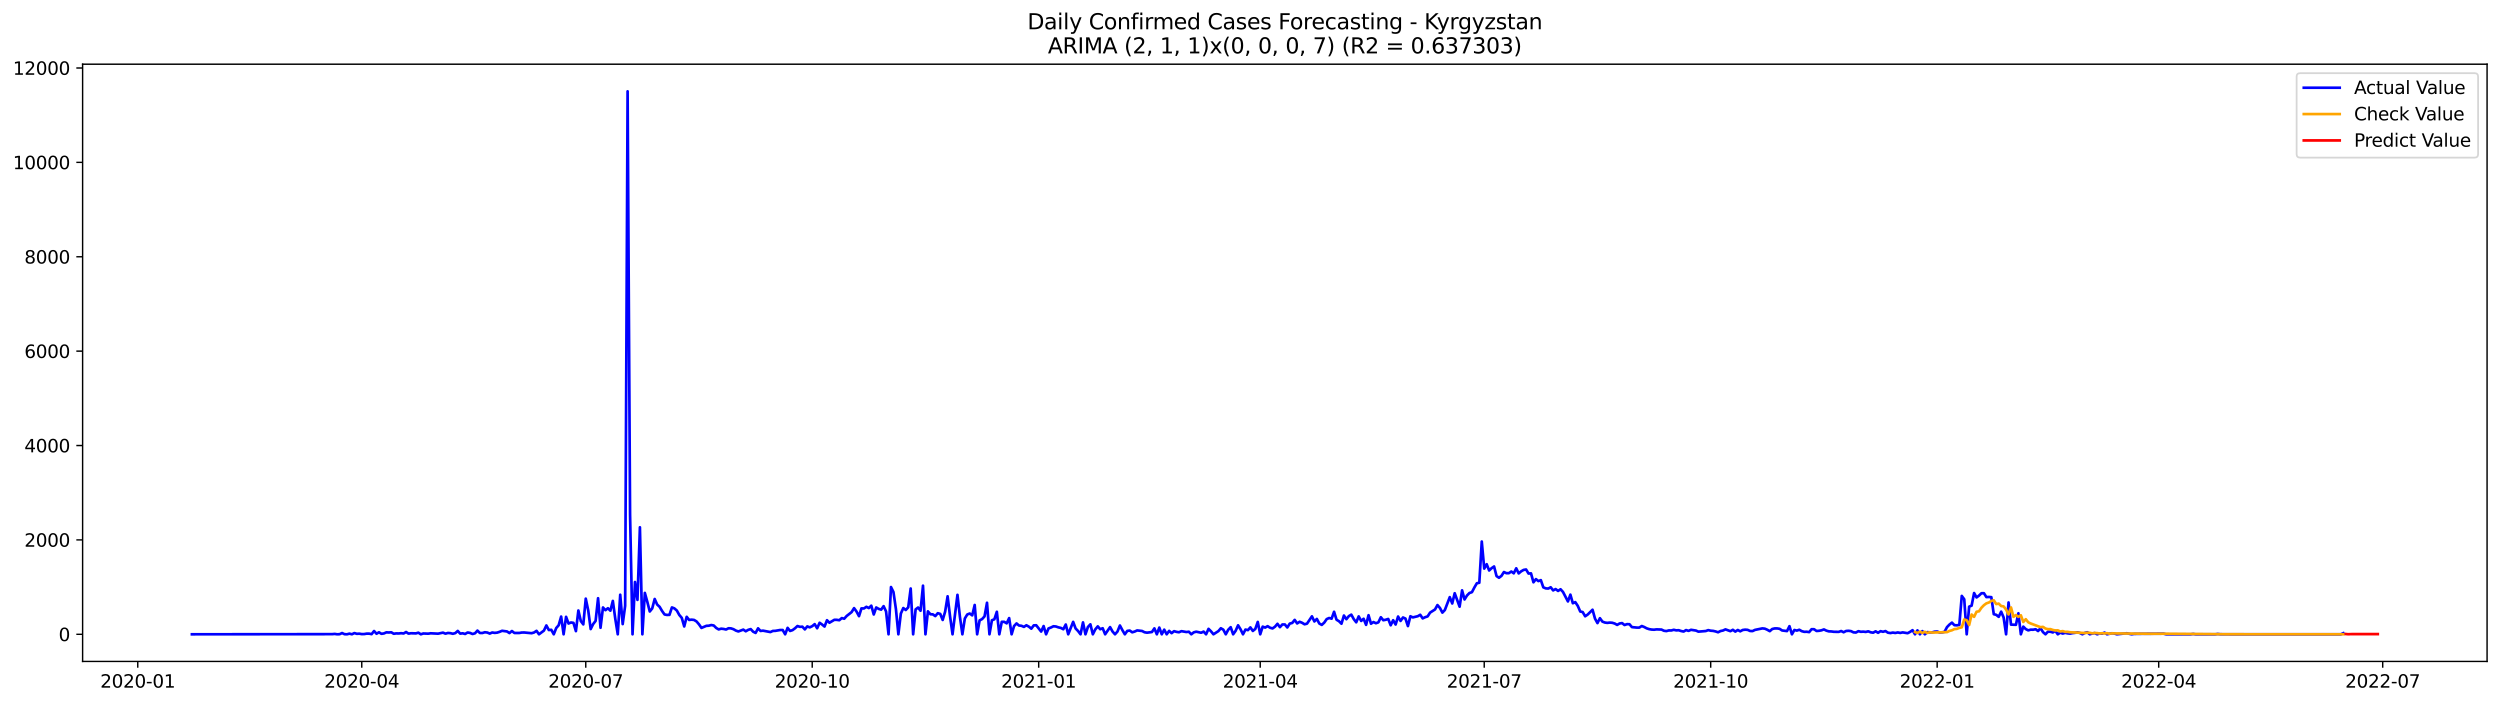 <?xml version="1.0" encoding="utf-8" standalone="no"?>
<!DOCTYPE svg PUBLIC "-//W3C//DTD SVG 1.1//EN"
  "http://www.w3.org/Graphics/SVG/1.1/DTD/svg11.dtd">
<svg xmlns:xlink="http://www.w3.org/1999/xlink" width="1392.412pt" height="392.274pt" viewBox="0 0 1392.412 392.274" xmlns="http://www.w3.org/2000/svg" version="1.1">
 <defs>
  <style type="text/css">*{stroke-linejoin: round; stroke-linecap: butt}</style>
 </defs>
 <g id="figure_1">
  <g id="patch_1">
   <path d="M 0 392.274 
L 1392.412 392.274 
L 1392.412 0 
L 0 0 
z
" style="fill: #ffffff"/>
  </g>
  <g id="axes_1">
   <g id="patch_2">
    <path d="M 46.013 368.396 
L 1385.213 368.396 
L 1385.213 35.755 
L 46.013 35.755 
z
" style="fill: #ffffff"/>
   </g>
   <g id="matplotlib.axis_1">
    <g id="xtick_1">
     <g id="line2d_1">
      <defs>
       <path id="m0a54577615" d="M 0 0 
L 0 3.5 
" style="stroke: #000000; stroke-width: 0.8"/>
      </defs>
      <g>
       <use xlink:href="#m0a54577615" x="76.723" y="368.396" style="stroke: #000000; stroke-width: 0.8"/>
      </g>
     </g>
     <g id="text_1">
      <!-- 2020-01 -->
      <g transform="translate(55.832 382.994)scale(0.1 -0.1)">
       <defs>
        <path id="DejaVuSans-32" d="M 1228 531 
L 3431 531 
L 3431 0 
L 469 0 
L 469 531 
Q 828 903 1448 1529 
Q 2069 2156 2228 2338 
Q 2531 2678 2651 2914 
Q 2772 3150 2772 3378 
Q 2772 3750 2511 3984 
Q 2250 4219 1831 4219 
Q 1534 4219 1204 4116 
Q 875 4013 500 3803 
L 500 4441 
Q 881 4594 1212 4672 
Q 1544 4750 1819 4750 
Q 2544 4750 2975 4387 
Q 3406 4025 3406 3419 
Q 3406 3131 3298 2873 
Q 3191 2616 2906 2266 
Q 2828 2175 2409 1742 
Q 1991 1309 1228 531 
z
" transform="scale(0.016)"/>
        <path id="DejaVuSans-30" d="M 2034 4250 
Q 1547 4250 1301 3770 
Q 1056 3291 1056 2328 
Q 1056 1369 1301 889 
Q 1547 409 2034 409 
Q 2525 409 2770 889 
Q 3016 1369 3016 2328 
Q 3016 3291 2770 3770 
Q 2525 4250 2034 4250 
z
M 2034 4750 
Q 2819 4750 3233 4129 
Q 3647 3509 3647 2328 
Q 3647 1150 3233 529 
Q 2819 -91 2034 -91 
Q 1250 -91 836 529 
Q 422 1150 422 2328 
Q 422 3509 836 4129 
Q 1250 4750 2034 4750 
z
" transform="scale(0.016)"/>
        <path id="DejaVuSans-2d" d="M 313 2009 
L 1997 2009 
L 1997 1497 
L 313 1497 
L 313 2009 
z
" transform="scale(0.016)"/>
        <path id="DejaVuSans-31" d="M 794 531 
L 1825 531 
L 1825 4091 
L 703 3866 
L 703 4441 
L 1819 4666 
L 2450 4666 
L 2450 531 
L 3481 531 
L 3481 0 
L 794 0 
L 794 531 
z
" transform="scale(0.016)"/>
       </defs>
       <use xlink:href="#DejaVuSans-32"/>
       <use xlink:href="#DejaVuSans-30" x="63.623"/>
       <use xlink:href="#DejaVuSans-32" x="127.246"/>
       <use xlink:href="#DejaVuSans-30" x="190.869"/>
       <use xlink:href="#DejaVuSans-2d" x="254.492"/>
       <use xlink:href="#DejaVuSans-30" x="290.576"/>
       <use xlink:href="#DejaVuSans-31" x="354.199"/>
      </g>
     </g>
    </g>
    <g id="xtick_2">
     <g id="line2d_2">
      <g>
       <use xlink:href="#m0a54577615" x="201.485" y="368.396" style="stroke: #000000; stroke-width: 0.8"/>
      </g>
     </g>
     <g id="text_2">
      <!-- 2020-04 -->
      <g transform="translate(180.593 382.994)scale(0.1 -0.1)">
       <defs>
        <path id="DejaVuSans-34" d="M 2419 4116 
L 825 1625 
L 2419 1625 
L 2419 4116 
z
M 2253 4666 
L 3047 4666 
L 3047 1625 
L 3713 1625 
L 3713 1100 
L 3047 1100 
L 3047 0 
L 2419 0 
L 2419 1100 
L 313 1100 
L 313 1709 
L 2253 4666 
z
" transform="scale(0.016)"/>
       </defs>
       <use xlink:href="#DejaVuSans-32"/>
       <use xlink:href="#DejaVuSans-30" x="63.623"/>
       <use xlink:href="#DejaVuSans-32" x="127.246"/>
       <use xlink:href="#DejaVuSans-30" x="190.869"/>
       <use xlink:href="#DejaVuSans-2d" x="254.492"/>
       <use xlink:href="#DejaVuSans-30" x="290.576"/>
       <use xlink:href="#DejaVuSans-34" x="354.199"/>
      </g>
     </g>
    </g>
    <g id="xtick_3">
     <g id="line2d_3">
      <g>
       <use xlink:href="#m0a54577615" x="326.246" y="368.396" style="stroke: #000000; stroke-width: 0.8"/>
      </g>
     </g>
     <g id="text_3">
      <!-- 2020-07 -->
      <g transform="translate(305.355 382.994)scale(0.1 -0.1)">
       <defs>
        <path id="DejaVuSans-37" d="M 525 4666 
L 3525 4666 
L 3525 4397 
L 1831 0 
L 1172 0 
L 2766 4134 
L 525 4134 
L 525 4666 
z
" transform="scale(0.016)"/>
       </defs>
       <use xlink:href="#DejaVuSans-32"/>
       <use xlink:href="#DejaVuSans-30" x="63.623"/>
       <use xlink:href="#DejaVuSans-32" x="127.246"/>
       <use xlink:href="#DejaVuSans-30" x="190.869"/>
       <use xlink:href="#DejaVuSans-2d" x="254.492"/>
       <use xlink:href="#DejaVuSans-30" x="290.576"/>
       <use xlink:href="#DejaVuSans-37" x="354.199"/>
      </g>
     </g>
    </g>
    <g id="xtick_4">
     <g id="line2d_4">
      <g>
       <use xlink:href="#m0a54577615" x="452.379" y="368.396" style="stroke: #000000; stroke-width: 0.8"/>
      </g>
     </g>
     <g id="text_4">
      <!-- 2020-10 -->
      <g transform="translate(431.488 382.994)scale(0.1 -0.1)">
       <use xlink:href="#DejaVuSans-32"/>
       <use xlink:href="#DejaVuSans-30" x="63.623"/>
       <use xlink:href="#DejaVuSans-32" x="127.246"/>
       <use xlink:href="#DejaVuSans-30" x="190.869"/>
       <use xlink:href="#DejaVuSans-2d" x="254.492"/>
       <use xlink:href="#DejaVuSans-31" x="290.576"/>
       <use xlink:href="#DejaVuSans-30" x="354.199"/>
      </g>
     </g>
    </g>
    <g id="xtick_5">
     <g id="line2d_5">
      <g>
       <use xlink:href="#m0a54577615" x="578.512" y="368.396" style="stroke: #000000; stroke-width: 0.8"/>
      </g>
     </g>
     <g id="text_5">
      <!-- 2021-01 -->
      <g transform="translate(557.62 382.994)scale(0.1 -0.1)">
       <use xlink:href="#DejaVuSans-32"/>
       <use xlink:href="#DejaVuSans-30" x="63.623"/>
       <use xlink:href="#DejaVuSans-32" x="127.246"/>
       <use xlink:href="#DejaVuSans-31" x="190.869"/>
       <use xlink:href="#DejaVuSans-2d" x="254.492"/>
       <use xlink:href="#DejaVuSans-30" x="290.576"/>
       <use xlink:href="#DejaVuSans-31" x="354.199"/>
      </g>
     </g>
    </g>
    <g id="xtick_6">
     <g id="line2d_6">
      <g>
       <use xlink:href="#m0a54577615" x="701.902" y="368.396" style="stroke: #000000; stroke-width: 0.8"/>
      </g>
     </g>
     <g id="text_6">
      <!-- 2021-04 -->
      <g transform="translate(681.011 382.994)scale(0.1 -0.1)">
       <use xlink:href="#DejaVuSans-32"/>
       <use xlink:href="#DejaVuSans-30" x="63.623"/>
       <use xlink:href="#DejaVuSans-32" x="127.246"/>
       <use xlink:href="#DejaVuSans-31" x="190.869"/>
       <use xlink:href="#DejaVuSans-2d" x="254.492"/>
       <use xlink:href="#DejaVuSans-30" x="290.576"/>
       <use xlink:href="#DejaVuSans-34" x="354.199"/>
      </g>
     </g>
    </g>
    <g id="xtick_7">
     <g id="line2d_7">
      <g>
       <use xlink:href="#m0a54577615" x="826.664" y="368.396" style="stroke: #000000; stroke-width: 0.8"/>
      </g>
     </g>
     <g id="text_7">
      <!-- 2021-07 -->
      <g transform="translate(805.773 382.994)scale(0.1 -0.1)">
       <use xlink:href="#DejaVuSans-32"/>
       <use xlink:href="#DejaVuSans-30" x="63.623"/>
       <use xlink:href="#DejaVuSans-32" x="127.246"/>
       <use xlink:href="#DejaVuSans-31" x="190.869"/>
       <use xlink:href="#DejaVuSans-2d" x="254.492"/>
       <use xlink:href="#DejaVuSans-30" x="290.576"/>
       <use xlink:href="#DejaVuSans-37" x="354.199"/>
      </g>
     </g>
    </g>
    <g id="xtick_8">
     <g id="line2d_8">
      <g>
       <use xlink:href="#m0a54577615" x="952.797" y="368.396" style="stroke: #000000; stroke-width: 0.8"/>
      </g>
     </g>
     <g id="text_8">
      <!-- 2021-10 -->
      <g transform="translate(931.905 382.994)scale(0.1 -0.1)">
       <use xlink:href="#DejaVuSans-32"/>
       <use xlink:href="#DejaVuSans-30" x="63.623"/>
       <use xlink:href="#DejaVuSans-32" x="127.246"/>
       <use xlink:href="#DejaVuSans-31" x="190.869"/>
       <use xlink:href="#DejaVuSans-2d" x="254.492"/>
       <use xlink:href="#DejaVuSans-31" x="290.576"/>
       <use xlink:href="#DejaVuSans-30" x="354.199"/>
      </g>
     </g>
    </g>
    <g id="xtick_9">
     <g id="line2d_9">
      <g>
       <use xlink:href="#m0a54577615" x="1078.929" y="368.396" style="stroke: #000000; stroke-width: 0.8"/>
      </g>
     </g>
     <g id="text_9">
      <!-- 2022-01 -->
      <g transform="translate(1058.038 382.994)scale(0.1 -0.1)">
       <use xlink:href="#DejaVuSans-32"/>
       <use xlink:href="#DejaVuSans-30" x="63.623"/>
       <use xlink:href="#DejaVuSans-32" x="127.246"/>
       <use xlink:href="#DejaVuSans-32" x="190.869"/>
       <use xlink:href="#DejaVuSans-2d" x="254.492"/>
       <use xlink:href="#DejaVuSans-30" x="290.576"/>
       <use xlink:href="#DejaVuSans-31" x="354.199"/>
      </g>
     </g>
    </g>
    <g id="xtick_10">
     <g id="line2d_10">
      <g>
       <use xlink:href="#m0a54577615" x="1202.32" y="368.396" style="stroke: #000000; stroke-width: 0.8"/>
      </g>
     </g>
     <g id="text_10">
      <!-- 2022-04 -->
      <g transform="translate(1181.429 382.994)scale(0.1 -0.1)">
       <use xlink:href="#DejaVuSans-32"/>
       <use xlink:href="#DejaVuSans-30" x="63.623"/>
       <use xlink:href="#DejaVuSans-32" x="127.246"/>
       <use xlink:href="#DejaVuSans-32" x="190.869"/>
       <use xlink:href="#DejaVuSans-2d" x="254.492"/>
       <use xlink:href="#DejaVuSans-30" x="290.576"/>
       <use xlink:href="#DejaVuSans-34" x="354.199"/>
      </g>
     </g>
    </g>
    <g id="xtick_11">
     <g id="line2d_11">
      <g>
       <use xlink:href="#m0a54577615" x="1327.082" y="368.396" style="stroke: #000000; stroke-width: 0.8"/>
      </g>
     </g>
     <g id="text_11">
      <!-- 2022-07 -->
      <g transform="translate(1306.19 382.994)scale(0.1 -0.1)">
       <use xlink:href="#DejaVuSans-32"/>
       <use xlink:href="#DejaVuSans-30" x="63.623"/>
       <use xlink:href="#DejaVuSans-32" x="127.246"/>
       <use xlink:href="#DejaVuSans-32" x="190.869"/>
       <use xlink:href="#DejaVuSans-2d" x="254.492"/>
       <use xlink:href="#DejaVuSans-30" x="290.576"/>
       <use xlink:href="#DejaVuSans-37" x="354.199"/>
      </g>
     </g>
    </g>
   </g>
   <g id="matplotlib.axis_2">
    <g id="ytick_1">
     <g id="line2d_12">
      <defs>
       <path id="m5e362be3ba" d="M 0 0 
L -3.5 0 
" style="stroke: #000000; stroke-width: 0.8"/>
      </defs>
      <g>
       <use xlink:href="#m5e362be3ba" x="46.013" y="353.276" style="stroke: #000000; stroke-width: 0.8"/>
      </g>
     </g>
     <g id="text_12">
      <!-- 0 -->
      <g transform="translate(32.65 357.075)scale(0.1 -0.1)">
       <use xlink:href="#DejaVuSans-30"/>
      </g>
     </g>
    </g>
    <g id="ytick_2">
     <g id="line2d_13">
      <g>
       <use xlink:href="#m5e362be3ba" x="46.013" y="300.707" style="stroke: #000000; stroke-width: 0.8"/>
      </g>
     </g>
     <g id="text_13">
      <!-- 2000 -->
      <g transform="translate(13.562 304.506)scale(0.1 -0.1)">
       <use xlink:href="#DejaVuSans-32"/>
       <use xlink:href="#DejaVuSans-30" x="63.623"/>
       <use xlink:href="#DejaVuSans-30" x="127.246"/>
       <use xlink:href="#DejaVuSans-30" x="190.869"/>
      </g>
     </g>
    </g>
    <g id="ytick_3">
     <g id="line2d_14">
      <g>
       <use xlink:href="#m5e362be3ba" x="46.013" y="248.139" style="stroke: #000000; stroke-width: 0.8"/>
      </g>
     </g>
     <g id="text_14">
      <!-- 4000 -->
      <g transform="translate(13.562 251.938)scale(0.1 -0.1)">
       <use xlink:href="#DejaVuSans-34"/>
       <use xlink:href="#DejaVuSans-30" x="63.623"/>
       <use xlink:href="#DejaVuSans-30" x="127.246"/>
       <use xlink:href="#DejaVuSans-30" x="190.869"/>
      </g>
     </g>
    </g>
    <g id="ytick_4">
     <g id="line2d_15">
      <g>
       <use xlink:href="#m5e362be3ba" x="46.013" y="195.57" style="stroke: #000000; stroke-width: 0.8"/>
      </g>
     </g>
     <g id="text_15">
      <!-- 6000 -->
      <g transform="translate(13.562 199.369)scale(0.1 -0.1)">
       <defs>
        <path id="DejaVuSans-36" d="M 2113 2584 
Q 1688 2584 1439 2293 
Q 1191 2003 1191 1497 
Q 1191 994 1439 701 
Q 1688 409 2113 409 
Q 2538 409 2786 701 
Q 3034 994 3034 1497 
Q 3034 2003 2786 2293 
Q 2538 2584 2113 2584 
z
M 3366 4563 
L 3366 3988 
Q 3128 4100 2886 4159 
Q 2644 4219 2406 4219 
Q 1781 4219 1451 3797 
Q 1122 3375 1075 2522 
Q 1259 2794 1537 2939 
Q 1816 3084 2150 3084 
Q 2853 3084 3261 2657 
Q 3669 2231 3669 1497 
Q 3669 778 3244 343 
Q 2819 -91 2113 -91 
Q 1303 -91 875 529 
Q 447 1150 447 2328 
Q 447 3434 972 4092 
Q 1497 4750 2381 4750 
Q 2619 4750 2861 4703 
Q 3103 4656 3366 4563 
z
" transform="scale(0.016)"/>
       </defs>
       <use xlink:href="#DejaVuSans-36"/>
       <use xlink:href="#DejaVuSans-30" x="63.623"/>
       <use xlink:href="#DejaVuSans-30" x="127.246"/>
       <use xlink:href="#DejaVuSans-30" x="190.869"/>
      </g>
     </g>
    </g>
    <g id="ytick_5">
     <g id="line2d_16">
      <g>
       <use xlink:href="#m5e362be3ba" x="46.013" y="143.002" style="stroke: #000000; stroke-width: 0.8"/>
      </g>
     </g>
     <g id="text_16">
      <!-- 8000 -->
      <g transform="translate(13.562 146.801)scale(0.1 -0.1)">
       <defs>
        <path id="DejaVuSans-38" d="M 2034 2216 
Q 1584 2216 1326 1975 
Q 1069 1734 1069 1313 
Q 1069 891 1326 650 
Q 1584 409 2034 409 
Q 2484 409 2743 651 
Q 3003 894 3003 1313 
Q 3003 1734 2745 1975 
Q 2488 2216 2034 2216 
z
M 1403 2484 
Q 997 2584 770 2862 
Q 544 3141 544 3541 
Q 544 4100 942 4425 
Q 1341 4750 2034 4750 
Q 2731 4750 3128 4425 
Q 3525 4100 3525 3541 
Q 3525 3141 3298 2862 
Q 3072 2584 2669 2484 
Q 3125 2378 3379 2068 
Q 3634 1759 3634 1313 
Q 3634 634 3220 271 
Q 2806 -91 2034 -91 
Q 1263 -91 848 271 
Q 434 634 434 1313 
Q 434 1759 690 2068 
Q 947 2378 1403 2484 
z
M 1172 3481 
Q 1172 3119 1398 2916 
Q 1625 2713 2034 2713 
Q 2441 2713 2670 2916 
Q 2900 3119 2900 3481 
Q 2900 3844 2670 4047 
Q 2441 4250 2034 4250 
Q 1625 4250 1398 4047 
Q 1172 3844 1172 3481 
z
" transform="scale(0.016)"/>
       </defs>
       <use xlink:href="#DejaVuSans-38"/>
       <use xlink:href="#DejaVuSans-30" x="63.623"/>
       <use xlink:href="#DejaVuSans-30" x="127.246"/>
       <use xlink:href="#DejaVuSans-30" x="190.869"/>
      </g>
     </g>
    </g>
    <g id="ytick_6">
     <g id="line2d_17">
      <g>
       <use xlink:href="#m5e362be3ba" x="46.013" y="90.433" style="stroke: #000000; stroke-width: 0.8"/>
      </g>
     </g>
     <g id="text_17">
      <!-- 10000 -->
      <g transform="translate(7.2 94.232)scale(0.1 -0.1)">
       <use xlink:href="#DejaVuSans-31"/>
       <use xlink:href="#DejaVuSans-30" x="63.623"/>
       <use xlink:href="#DejaVuSans-30" x="127.246"/>
       <use xlink:href="#DejaVuSans-30" x="190.869"/>
       <use xlink:href="#DejaVuSans-30" x="254.492"/>
      </g>
     </g>
    </g>
    <g id="ytick_7">
     <g id="line2d_18">
      <g>
       <use xlink:href="#m5e362be3ba" x="46.013" y="37.865" style="stroke: #000000; stroke-width: 0.8"/>
      </g>
     </g>
     <g id="text_18">
      <!-- 12000 -->
      <g transform="translate(7.2 41.664)scale(0.1 -0.1)">
       <use xlink:href="#DejaVuSans-31"/>
       <use xlink:href="#DejaVuSans-32" x="63.623"/>
       <use xlink:href="#DejaVuSans-30" x="127.246"/>
       <use xlink:href="#DejaVuSans-30" x="190.869"/>
       <use xlink:href="#DejaVuSans-30" x="254.492"/>
      </g>
     </g>
    </g>
   </g>
   <g id="line2d_19">
    <path d="M 106.885 353.276 
L 185.033 353.197 
L 186.404 353.065 
L 187.775 353.276 
L 189.146 353.223 
L 190.517 352.592 
L 191.888 353.223 
L 193.259 353.276 
L 194.63 352.908 
L 196.001 353.276 
L 197.372 352.592 
L 198.743 353.013 
L 200.114 352.934 
L 201.485 353.17 
L 202.856 353.144 
L 204.227 352.908 
L 205.598 352.908 
L 206.969 353.197 
L 208.34 351.462 
L 209.711 352.96 
L 211.082 352.172 
L 212.453 353.013 
L 213.824 352.802 
L 215.195 352.198 
L 216.566 352.277 
L 217.937 352.172 
L 219.308 352.986 
L 220.679 352.776 
L 222.05 352.829 
L 223.421 352.671 
L 224.792 352.829 
L 226.163 352.014 
L 227.534 352.908 
L 228.905 352.697 
L 231.647 352.776 
L 233.018 352.382 
L 234.389 353.276 
L 235.76 352.829 
L 238.502 352.934 
L 239.873 352.724 
L 243.986 352.934 
L 246.728 352.356 
L 248.099 352.934 
L 249.47 352.54 
L 250.841 352.645 
L 252.212 352.986 
L 253.583 352.618 
L 254.954 351.409 
L 256.325 352.908 
L 257.696 352.724 
L 259.067 353.092 
L 260.438 352.277 
L 261.809 352.513 
L 263.18 353.118 
L 264.551 352.724 
L 265.922 351.225 
L 267.293 352.566 
L 268.664 352.566 
L 270.035 352.145 
L 271.406 352.303 
L 272.777 352.881 
L 274.148 352.277 
L 275.519 352.487 
L 276.89 352.356 
L 278.261 351.909 
L 279.632 351.33 
L 282.374 351.698 
L 283.745 352.592 
L 285.116 351.462 
L 286.487 352.54 
L 289.229 352.54 
L 290.6 352.303 
L 291.971 352.277 
L 296.084 352.671 
L 297.455 352.277 
L 298.826 351.357 
L 300.197 353.276 
L 302.939 351.225 
L 304.31 348.36 
L 305.681 350.91 
L 307.052 350.778 
L 308.423 353.276 
L 309.794 349.806 
L 311.165 348.229 
L 312.536 343.419 
L 313.907 353.276 
L 315.278 343.55 
L 316.649 347.283 
L 318.02 346.704 
L 319.391 346.915 
L 320.762 351.514 
L 322.133 340.028 
L 323.504 345.942 
L 324.875 347.756 
L 326.246 333.431 
L 327.617 339.976 
L 328.988 350.358 
L 330.359 347.598 
L 331.73 345.837 
L 333.101 333.194 
L 334.472 349.648 
L 335.843 338.346 
L 337.214 339.844 
L 338.585 338.767 
L 339.956 340.133 
L 341.327 334.693 
L 342.698 344.681 
L 344.07 353.276 
L 345.441 331.249 
L 346.812 347.598 
L 348.183 337.426 
L 349.554 50.876 
L 350.925 286.592 
L 352.296 353.276 
L 353.667 324.153 
L 355.038 334.114 
L 356.409 293.689 
L 357.78 353.276 
L 359.151 330.224 
L 360.522 335.166 
L 361.893 340.58 
L 363.264 338.872 
L 364.635 333.615 
L 366.006 336.69 
L 367.377 337.978 
L 368.748 340.291 
L 370.119 342.236 
L 371.49 342.499 
L 372.861 342.446 
L 374.232 338.32 
L 375.603 338.845 
L 376.974 340.055 
L 378.345 342.525 
L 379.716 344.129 
L 381.087 348.912 
L 382.458 343.55 
L 383.829 345.285 
L 385.2 345.127 
L 386.571 345.285 
L 387.942 346.126 
L 389.313 347.73 
L 390.684 349.727 
L 393.426 348.571 
L 394.797 348.492 
L 396.168 348.124 
L 397.539 348.387 
L 398.91 349.753 
L 400.281 350.568 
L 401.652 350.148 
L 403.023 350.305 
L 404.394 350.621 
L 405.765 349.911 
L 407.136 349.99 
L 408.507 350.437 
L 409.878 351.225 
L 411.249 351.698 
L 413.991 350.673 
L 415.362 351.593 
L 416.733 350.805 
L 418.104 350.384 
L 419.475 351.83 
L 420.846 352.513 
L 422.217 349.964 
L 423.588 351.409 
L 424.959 351.252 
L 429.072 352.04 
L 430.443 351.409 
L 431.814 351.357 
L 434.556 350.884 
L 435.927 350.884 
L 437.298 353.276 
L 438.669 349.701 
L 440.04 351.409 
L 441.411 350.962 
L 442.782 349.937 
L 444.153 348.676 
L 445.524 349.123 
L 446.895 349.044 
L 448.266 350.542 
L 449.637 348.886 
L 451.008 349.412 
L 452.379 348.755 
L 453.75 347.624 
L 455.121 349.911 
L 456.492 346.862 
L 457.863 347.835 
L 459.234 348.965 
L 460.605 345.443 
L 461.976 346.836 
L 464.718 345.206 
L 466.089 345.233 
L 467.46 345.443 
L 468.831 344.26 
L 470.202 344.602 
L 471.573 343.077 
L 474.315 340.922 
L 475.686 338.714 
L 477.057 340.607 
L 478.428 343.182 
L 479.799 338.845 
L 481.17 338.898 
L 482.541 337.978 
L 483.912 338.661 
L 485.283 337.347 
L 486.654 342.236 
L 488.025 338.346 
L 489.396 339.135 
L 490.767 339.555 
L 492.138 337.61 
L 493.509 340.554 
L 494.88 353.276 
L 496.251 326.965 
L 497.622 329.751 
L 498.993 339.213 
L 500.364 353.276 
L 501.735 341.737 
L 503.106 338.661 
L 504.477 339.739 
L 505.848 338.267 
L 507.219 327.78 
L 508.59 353.276 
L 509.961 339.424 
L 511.332 338.372 
L 512.703 340.16 
L 514.074 326.203 
L 515.445 353.276 
L 516.816 340.501 
L 518.187 342.105 
L 519.558 342.184 
L 520.929 343.13 
L 522.3 341.526 
L 523.671 341.921 
L 525.042 345.285 
L 526.413 340.633 
L 527.784 332.117 
L 529.155 343.366 
L 530.527 353.276 
L 533.269 331.302 
L 534.64 343.524 
L 536.011 353.276 
L 537.382 344.47 
L 538.753 342.236 
L 540.124 341.71 
L 541.495 342.736 
L 542.866 336.953 
L 544.237 353.276 
L 545.608 345.522 
L 546.979 344.812 
L 548.35 343.314 
L 549.721 335.718 
L 551.092 353.276 
L 552.463 345.469 
L 553.834 344.917 
L 555.205 340.738 
L 556.576 353.276 
L 557.947 346.336 
L 559.318 346.336 
L 560.689 347.178 
L 562.06 344.26 
L 563.431 353.276 
L 564.802 348.676 
L 566.173 347.23 
L 567.544 348.387 
L 568.915 348.544 
L 570.286 349.149 
L 571.657 348.255 
L 573.028 349.017 
L 574.399 350.148 
L 575.77 348.308 
L 577.141 348.255 
L 579.883 351.751 
L 581.254 348.702 
L 582.625 353.276 
L 583.996 350.016 
L 585.367 349.491 
L 586.738 348.807 
L 588.109 348.939 
L 589.48 349.412 
L 590.851 349.727 
L 592.222 350.463 
L 593.593 347.835 
L 594.964 353.276 
L 597.706 346.363 
L 599.077 350.043 
L 600.448 351.462 
L 601.819 353.276 
L 603.19 346.652 
L 604.561 353.276 
L 605.932 349.201 
L 607.303 347.73 
L 608.674 353.276 
L 610.045 350.542 
L 611.416 348.86 
L 612.787 350.463 
L 614.158 349.911 
L 615.529 353.276 
L 618.271 349.28 
L 619.642 351.725 
L 621.013 353.276 
L 622.384 351.751 
L 623.755 348.387 
L 625.126 350.962 
L 626.497 353.276 
L 627.868 351.383 
L 629.239 351.199 
L 630.61 352.172 
L 631.981 351.751 
L 633.352 351.12 
L 636.094 351.436 
L 637.465 352.145 
L 638.836 352.382 
L 641.578 352.014 
L 642.949 349.99 
L 644.32 353.276 
L 645.691 349.543 
L 647.062 353.276 
L 648.433 350.7 
L 649.804 353.276 
L 651.175 351.383 
L 652.546 352.645 
L 653.917 351.541 
L 655.288 351.935 
L 656.659 352.145 
L 658.03 351.541 
L 660.772 352.014 
L 662.143 351.856 
L 663.514 353.276 
L 664.885 352.198 
L 666.256 351.83 
L 668.998 352.408 
L 670.369 351.777 
L 671.74 353.276 
L 673.111 350.253 
L 674.482 351.62 
L 675.853 353.276 
L 678.595 351.514 
L 679.966 349.911 
L 681.337 350.7 
L 682.708 353.276 
L 684.079 350.752 
L 685.45 349.333 
L 686.821 353.276 
L 688.192 351.357 
L 689.563 348.281 
L 690.934 350.489 
L 692.305 353.276 
L 693.676 350.647 
L 695.047 350.962 
L 696.418 349.438 
L 697.789 351.409 
L 699.16 350.305 
L 700.531 346.389 
L 701.902 353.276 
L 703.273 349.017 
L 704.644 349.543 
L 706.015 348.755 
L 707.386 349.622 
L 708.757 350.016 
L 710.128 349.044 
L 711.499 347.44 
L 712.87 349.307 
L 714.241 347.808 
L 715.612 347.808 
L 716.984 349.464 
L 718.355 347.309 
L 719.726 346.967 
L 721.097 345.259 
L 722.468 347.23 
L 723.839 346.31 
L 725.21 346.862 
L 726.581 347.703 
L 727.952 347.362 
L 730.694 343.287 
L 732.065 346.126 
L 733.436 344.733 
L 734.807 347.283 
L 736.178 348.045 
L 737.549 346.783 
L 738.92 344.812 
L 740.291 344.207 
L 741.662 344.575 
L 743.033 340.738 
L 744.404 345.18 
L 745.775 345.995 
L 747.146 347.388 
L 748.517 342.841 
L 749.888 344.865 
L 751.259 343.156 
L 752.63 342.341 
L 754.001 344.838 
L 755.372 346.599 
L 756.743 343.314 
L 758.114 345.837 
L 759.485 344.628 
L 760.856 348.019 
L 762.227 342.657 
L 763.598 347.388 
L 764.969 346.468 
L 766.34 347.125 
L 767.711 346.626 
L 769.082 343.787 
L 770.453 345.443 
L 771.824 345.18 
L 773.195 344.733 
L 774.566 348.255 
L 775.937 345.443 
L 777.308 347.835 
L 778.679 343.393 
L 780.05 345.837 
L 781.421 343.918 
L 782.792 344.523 
L 784.163 348.702 
L 785.534 343.235 
L 786.905 343.866 
L 789.647 343.209 
L 791.018 342.42 
L 792.389 344.418 
L 793.76 343.761 
L 795.131 343.314 
L 796.502 341.211 
L 799.244 339.45 
L 800.615 337.006 
L 801.986 338.609 
L 803.357 341.211 
L 804.728 339.765 
L 807.47 332.59 
L 808.841 336.112 
L 810.212 330.408 
L 812.954 337.899 
L 814.325 328.805 
L 815.696 333.878 
L 817.067 331.67 
L 818.438 330.277 
L 819.809 329.83 
L 821.18 327.202 
L 822.551 324.862 
L 823.922 324.573 
L 825.293 301.627 
L 826.664 316.688 
L 828.035 314.243 
L 829.406 317.739 
L 830.777 316.451 
L 832.148 315.505 
L 833.519 320.867 
L 834.89 321.787 
L 836.261 320.736 
L 837.632 318.607 
L 839.003 319.237 
L 840.374 319.237 
L 841.745 318.317 
L 843.116 319.316 
L 844.487 316.53 
L 845.858 319.369 
L 847.229 318.212 
L 848.6 317.424 
L 849.971 317.187 
L 851.342 319.448 
L 852.713 319.343 
L 854.084 324.31 
L 855.455 322.549 
L 856.826 323.653 
L 858.197 323.127 
L 859.568 327.123 
L 860.939 327.701 
L 862.31 327.806 
L 863.681 327.096 
L 865.052 328.831 
L 866.423 328.095 
L 867.794 329.12 
L 869.165 328.2 
L 870.536 329.699 
L 873.278 334.982 
L 874.649 331.197 
L 876.02 335.98 
L 877.391 335.376 
L 878.762 337.452 
L 880.133 340.58 
L 881.504 340.896 
L 882.875 343.235 
L 884.246 342.315 
L 886.988 339.608 
L 888.359 344.549 
L 889.73 347.046 
L 891.101 344.313 
L 892.472 346.205 
L 893.843 346.731 
L 895.214 346.915 
L 896.585 346.757 
L 897.956 346.862 
L 899.327 347.283 
L 900.698 348.045 
L 902.07 347.256 
L 903.441 347.046 
L 904.812 348.124 
L 906.183 347.624 
L 907.554 347.677 
L 908.925 349.28 
L 911.667 349.543 
L 913.038 349.543 
L 914.409 348.676 
L 915.78 349.228 
L 917.151 349.964 
L 918.522 350.411 
L 919.893 350.647 
L 921.264 350.726 
L 922.635 350.542 
L 925.377 350.647 
L 926.748 351.304 
L 928.119 351.488 
L 929.49 351.12 
L 930.861 351.146 
L 932.232 350.778 
L 933.603 351.094 
L 934.974 351.015 
L 936.345 351.462 
L 937.716 351.751 
L 939.087 350.936 
L 940.458 351.383 
L 941.829 350.778 
L 944.571 351.199 
L 945.942 351.804 
L 950.055 351.462 
L 951.426 350.962 
L 952.797 351.278 
L 954.168 351.383 
L 955.539 351.698 
L 956.91 352.145 
L 958.281 351.462 
L 959.652 351.173 
L 961.023 350.542 
L 963.765 351.541 
L 965.136 350.778 
L 966.507 351.777 
L 967.878 350.884 
L 969.249 351.62 
L 970.62 350.884 
L 971.991 350.7 
L 973.362 350.805 
L 974.733 351.436 
L 976.104 351.488 
L 977.475 350.831 
L 981.588 349.99 
L 982.959 350.148 
L 984.33 350.752 
L 985.701 351.541 
L 987.072 350.332 
L 988.443 350.016 
L 989.814 350.016 
L 991.185 350.227 
L 992.556 351.146 
L 995.298 351.488 
L 996.669 348.755 
L 998.04 353.276 
L 999.411 350.884 
L 1000.782 351.225 
L 1002.153 350.752 
L 1003.524 351.541 
L 1004.895 351.909 
L 1006.266 351.856 
L 1007.637 352.066 
L 1009.008 350.437 
L 1010.379 350.463 
L 1011.75 351.436 
L 1013.121 351.33 
L 1014.492 351.068 
L 1015.863 350.568 
L 1017.234 351.252 
L 1018.605 351.646 
L 1019.976 351.698 
L 1021.347 351.882 
L 1024.089 351.935 
L 1025.46 351.462 
L 1026.831 352.145 
L 1028.202 351.436 
L 1029.573 351.33 
L 1030.944 351.514 
L 1032.315 352.198 
L 1033.686 352.303 
L 1035.057 351.541 
L 1036.428 351.882 
L 1037.799 351.804 
L 1039.17 351.961 
L 1040.541 351.62 
L 1041.912 352.172 
L 1043.283 352.382 
L 1044.654 351.62 
L 1046.025 352.434 
L 1047.396 351.541 
L 1048.767 351.882 
L 1050.138 351.488 
L 1051.509 352.382 
L 1052.88 352.592 
L 1054.251 352.329 
L 1055.622 352.54 
L 1056.993 352.25 
L 1058.364 352.513 
L 1059.735 352.224 
L 1062.477 352.671 
L 1063.848 351.935 
L 1065.219 350.989 
L 1066.59 353.276 
L 1067.961 351.094 
L 1069.332 353.276 
L 1070.703 351.514 
L 1072.074 353.276 
L 1073.445 352.066 
L 1074.816 352.224 
L 1076.187 352.198 
L 1077.558 351.804 
L 1078.929 351.725 
L 1080.3 352.277 
L 1081.671 352.198 
L 1083.042 351.909 
L 1084.413 349.28 
L 1085.784 347.861 
L 1087.155 346.783 
L 1088.527 348.203 
L 1089.898 348.281 
L 1091.269 348.071 
L 1092.64 331.906 
L 1094.011 333.773 
L 1095.382 353.276 
L 1096.753 337.873 
L 1098.124 337.321 
L 1099.495 330.303 
L 1100.866 332.748 
L 1102.237 331.722 
L 1103.608 330.408 
L 1104.979 330.408 
L 1106.35 332.564 
L 1107.721 332.485 
L 1109.092 332.59 
L 1110.463 342.078 
L 1111.834 342.446 
L 1113.205 343.55 
L 1114.576 340.685 
L 1115.947 343.918 
L 1117.318 353.276 
L 1118.689 335.56 
L 1120.06 347.887 
L 1122.802 347.992 
L 1124.173 341.579 
L 1125.544 353.276 
L 1126.915 349.017 
L 1128.286 350.384 
L 1129.657 351.094 
L 1131.028 350.7 
L 1132.399 350.726 
L 1133.77 350.463 
L 1135.141 351.462 
L 1136.512 349.859 
L 1137.883 352.066 
L 1139.254 353.276 
L 1140.625 351.83 
L 1141.996 351.856 
L 1143.367 352.25 
L 1144.738 351.357 
L 1146.109 353.276 
L 1147.48 352.356 
L 1148.851 352.881 
L 1150.222 352.461 
L 1151.593 352.75 
L 1152.964 352.908 
L 1154.335 352.618 
L 1155.706 352.461 
L 1157.077 352.172 
L 1158.448 352.566 
L 1159.819 353.276 
L 1161.19 352.513 
L 1162.561 352.145 
L 1163.932 353.276 
L 1165.303 352.855 
L 1166.674 352.592 
L 1168.045 353.276 
L 1169.416 352.829 
L 1170.787 352.934 
L 1172.158 352.329 
L 1173.529 353.276 
L 1176.271 352.697 
L 1177.642 352.855 
L 1179.013 353.276 
L 1184.497 352.697 
L 1187.239 353.276 
L 1188.61 353.065 
L 1192.723 353.013 
L 1200.949 352.96 
L 1205.062 352.934 
L 1206.433 353.276 
L 1220.143 353.276 
L 1221.514 353.092 
L 1222.885 353.276 
L 1233.853 353.276 
L 1235.224 353.092 
L 1236.595 353.249 
L 1242.079 353.276 
L 1247.563 353.276 
L 1303.775 353.276 
L 1305.146 352.671 
L 1305.146 352.671 
" clip-path="url(#p5627ff4e39)" style="fill: none; stroke: #0000ff; stroke-width: 1.5; stroke-linecap: square"/>
   </g>
   <g id="line2d_20">
    <path d="M 1066.59 352.005 
L 1067.961 352.544 
L 1069.332 351.787 
L 1070.703 352.535 
L 1072.074 351.903 
L 1073.445 352.538 
L 1074.816 352.108 
L 1076.187 352.315 
L 1084.413 352.074 
L 1085.784 351.412 
L 1087.155 351.043 
L 1088.527 350.398 
L 1089.898 350.265 
L 1091.269 349.709 
L 1092.64 349.387 
L 1094.011 345.039 
L 1095.382 345.479 
L 1096.753 348.095 
L 1098.124 342.273 
L 1099.495 343.558 
L 1100.866 340.716 
L 1102.237 340.476 
L 1103.608 338.468 
L 1104.979 337.063 
L 1106.35 336.053 
L 1107.721 335.587 
L 1109.092 334.711 
L 1110.463 334.348 
L 1111.834 336.446 
L 1113.205 336.189 
L 1114.576 337.547 
L 1115.947 337.736 
L 1117.318 339.509 
L 1118.689 342.235 
L 1120.06 338.339 
L 1121.431 343.548 
L 1122.802 342.574 
L 1124.173 343.542 
L 1125.544 342.697 
L 1126.915 346.416 
L 1128.286 344.876 
L 1129.657 346.587 
L 1131.028 347.256 
L 1136.512 349.311 
L 1137.883 349.144 
L 1139.254 350.07 
L 1140.625 350.421 
L 1141.996 350.391 
L 1143.367 350.866 
L 1144.738 351.141 
L 1146.109 351.056 
L 1147.48 351.73 
L 1148.851 351.497 
L 1150.222 351.919 
L 1151.593 351.909 
L 1152.964 352.143 
L 1155.706 352.273 
L 1161.19 352.576 
L 1162.561 352.404 
L 1163.932 352.44 
L 1165.303 352.729 
L 1166.674 352.557 
L 1168.045 352.604 
L 1169.416 352.815 
L 1170.787 352.685 
L 1172.158 352.802 
L 1173.529 352.656 
L 1174.9 352.926 
L 1176.271 352.766 
L 1198.207 352.984 
L 1203.691 352.959 
L 1239.337 353.239 
L 1265.386 353.274 
L 1305.146 353.275 
L 1305.146 353.275 
" clip-path="url(#p5627ff4e39)" style="fill: none; stroke: #ffa500; stroke-width: 1.5; stroke-linecap: square"/>
   </g>
   <g id="line2d_21">
    <path d="M 1306.517 353.121 
L 1307.888 353.242 
L 1309.259 353.186 
L 1310.63 353.165 
L 1312.001 353.171 
L 1313.372 353.175 
L 1314.743 353.174 
L 1316.114 353.173 
L 1317.485 353.173 
L 1318.856 353.173 
L 1320.227 353.173 
L 1321.598 353.173 
L 1322.969 353.173 
L 1324.34 353.173 
" clip-path="url(#p5627ff4e39)" style="fill: none; stroke: #ff0000; stroke-width: 1.5; stroke-linecap: square"/>
   </g>
   <g id="patch_3">
    <path d="M 46.013 368.396 
L 46.013 35.755 
" style="fill: none; stroke: #000000; stroke-width: 0.8; stroke-linejoin: miter; stroke-linecap: square"/>
   </g>
   <g id="patch_4">
    <path d="M 1385.213 368.396 
L 1385.213 35.755 
" style="fill: none; stroke: #000000; stroke-width: 0.8; stroke-linejoin: miter; stroke-linecap: square"/>
   </g>
   <g id="patch_5">
    <path d="M 46.013 368.396 
L 1385.213 368.396 
" style="fill: none; stroke: #000000; stroke-width: 0.8; stroke-linejoin: miter; stroke-linecap: square"/>
   </g>
   <g id="patch_6">
    <path d="M 46.013 35.755 
L 1385.213 35.755 
" style="fill: none; stroke: #000000; stroke-width: 0.8; stroke-linejoin: miter; stroke-linecap: square"/>
   </g>
   <g id="text_19">
    <!-- Daily Confirmed Cases Forecasting - Kyrgyzstan -->
    <g transform="translate(572.233 16.318)scale(0.12 -0.12)">
     <defs>
      <path id="DejaVuSans-44" d="M 1259 4147 
L 1259 519 
L 2022 519 
Q 2988 519 3436 956 
Q 3884 1394 3884 2338 
Q 3884 3275 3436 3711 
Q 2988 4147 2022 4147 
L 1259 4147 
z
M 628 4666 
L 1925 4666 
Q 3281 4666 3915 4102 
Q 4550 3538 4550 2338 
Q 4550 1131 3912 565 
Q 3275 0 1925 0 
L 628 0 
L 628 4666 
z
" transform="scale(0.016)"/>
      <path id="DejaVuSans-61" d="M 2194 1759 
Q 1497 1759 1228 1600 
Q 959 1441 959 1056 
Q 959 750 1161 570 
Q 1363 391 1709 391 
Q 2188 391 2477 730 
Q 2766 1069 2766 1631 
L 2766 1759 
L 2194 1759 
z
M 3341 1997 
L 3341 0 
L 2766 0 
L 2766 531 
Q 2569 213 2275 61 
Q 1981 -91 1556 -91 
Q 1019 -91 701 211 
Q 384 513 384 1019 
Q 384 1609 779 1909 
Q 1175 2209 1959 2209 
L 2766 2209 
L 2766 2266 
Q 2766 2663 2505 2880 
Q 2244 3097 1772 3097 
Q 1472 3097 1187 3025 
Q 903 2953 641 2809 
L 641 3341 
Q 956 3463 1253 3523 
Q 1550 3584 1831 3584 
Q 2591 3584 2966 3190 
Q 3341 2797 3341 1997 
z
" transform="scale(0.016)"/>
      <path id="DejaVuSans-69" d="M 603 3500 
L 1178 3500 
L 1178 0 
L 603 0 
L 603 3500 
z
M 603 4863 
L 1178 4863 
L 1178 4134 
L 603 4134 
L 603 4863 
z
" transform="scale(0.016)"/>
      <path id="DejaVuSans-6c" d="M 603 4863 
L 1178 4863 
L 1178 0 
L 603 0 
L 603 4863 
z
" transform="scale(0.016)"/>
      <path id="DejaVuSans-79" d="M 2059 -325 
Q 1816 -950 1584 -1140 
Q 1353 -1331 966 -1331 
L 506 -1331 
L 506 -850 
L 844 -850 
Q 1081 -850 1212 -737 
Q 1344 -625 1503 -206 
L 1606 56 
L 191 3500 
L 800 3500 
L 1894 763 
L 2988 3500 
L 3597 3500 
L 2059 -325 
z
" transform="scale(0.016)"/>
      <path id="DejaVuSans-20" transform="scale(0.016)"/>
      <path id="DejaVuSans-43" d="M 4122 4306 
L 4122 3641 
Q 3803 3938 3442 4084 
Q 3081 4231 2675 4231 
Q 1875 4231 1450 3742 
Q 1025 3253 1025 2328 
Q 1025 1406 1450 917 
Q 1875 428 2675 428 
Q 3081 428 3442 575 
Q 3803 722 4122 1019 
L 4122 359 
Q 3791 134 3420 21 
Q 3050 -91 2638 -91 
Q 1578 -91 968 557 
Q 359 1206 359 2328 
Q 359 3453 968 4101 
Q 1578 4750 2638 4750 
Q 3056 4750 3426 4639 
Q 3797 4528 4122 4306 
z
" transform="scale(0.016)"/>
      <path id="DejaVuSans-6f" d="M 1959 3097 
Q 1497 3097 1228 2736 
Q 959 2375 959 1747 
Q 959 1119 1226 758 
Q 1494 397 1959 397 
Q 2419 397 2687 759 
Q 2956 1122 2956 1747 
Q 2956 2369 2687 2733 
Q 2419 3097 1959 3097 
z
M 1959 3584 
Q 2709 3584 3137 3096 
Q 3566 2609 3566 1747 
Q 3566 888 3137 398 
Q 2709 -91 1959 -91 
Q 1206 -91 779 398 
Q 353 888 353 1747 
Q 353 2609 779 3096 
Q 1206 3584 1959 3584 
z
" transform="scale(0.016)"/>
      <path id="DejaVuSans-6e" d="M 3513 2113 
L 3513 0 
L 2938 0 
L 2938 2094 
Q 2938 2591 2744 2837 
Q 2550 3084 2163 3084 
Q 1697 3084 1428 2787 
Q 1159 2491 1159 1978 
L 1159 0 
L 581 0 
L 581 3500 
L 1159 3500 
L 1159 2956 
Q 1366 3272 1645 3428 
Q 1925 3584 2291 3584 
Q 2894 3584 3203 3211 
Q 3513 2838 3513 2113 
z
" transform="scale(0.016)"/>
      <path id="DejaVuSans-66" d="M 2375 4863 
L 2375 4384 
L 1825 4384 
Q 1516 4384 1395 4259 
Q 1275 4134 1275 3809 
L 1275 3500 
L 2222 3500 
L 2222 3053 
L 1275 3053 
L 1275 0 
L 697 0 
L 697 3053 
L 147 3053 
L 147 3500 
L 697 3500 
L 697 3744 
Q 697 4328 969 4595 
Q 1241 4863 1831 4863 
L 2375 4863 
z
" transform="scale(0.016)"/>
      <path id="DejaVuSans-72" d="M 2631 2963 
Q 2534 3019 2420 3045 
Q 2306 3072 2169 3072 
Q 1681 3072 1420 2755 
Q 1159 2438 1159 1844 
L 1159 0 
L 581 0 
L 581 3500 
L 1159 3500 
L 1159 2956 
Q 1341 3275 1631 3429 
Q 1922 3584 2338 3584 
Q 2397 3584 2469 3576 
Q 2541 3569 2628 3553 
L 2631 2963 
z
" transform="scale(0.016)"/>
      <path id="DejaVuSans-6d" d="M 3328 2828 
Q 3544 3216 3844 3400 
Q 4144 3584 4550 3584 
Q 5097 3584 5394 3201 
Q 5691 2819 5691 2113 
L 5691 0 
L 5113 0 
L 5113 2094 
Q 5113 2597 4934 2840 
Q 4756 3084 4391 3084 
Q 3944 3084 3684 2787 
Q 3425 2491 3425 1978 
L 3425 0 
L 2847 0 
L 2847 2094 
Q 2847 2600 2669 2842 
Q 2491 3084 2119 3084 
Q 1678 3084 1418 2786 
Q 1159 2488 1159 1978 
L 1159 0 
L 581 0 
L 581 3500 
L 1159 3500 
L 1159 2956 
Q 1356 3278 1631 3431 
Q 1906 3584 2284 3584 
Q 2666 3584 2933 3390 
Q 3200 3197 3328 2828 
z
" transform="scale(0.016)"/>
      <path id="DejaVuSans-65" d="M 3597 1894 
L 3597 1613 
L 953 1613 
Q 991 1019 1311 708 
Q 1631 397 2203 397 
Q 2534 397 2845 478 
Q 3156 559 3463 722 
L 3463 178 
Q 3153 47 2828 -22 
Q 2503 -91 2169 -91 
Q 1331 -91 842 396 
Q 353 884 353 1716 
Q 353 2575 817 3079 
Q 1281 3584 2069 3584 
Q 2775 3584 3186 3129 
Q 3597 2675 3597 1894 
z
M 3022 2063 
Q 3016 2534 2758 2815 
Q 2500 3097 2075 3097 
Q 1594 3097 1305 2825 
Q 1016 2553 972 2059 
L 3022 2063 
z
" transform="scale(0.016)"/>
      <path id="DejaVuSans-64" d="M 2906 2969 
L 2906 4863 
L 3481 4863 
L 3481 0 
L 2906 0 
L 2906 525 
Q 2725 213 2448 61 
Q 2172 -91 1784 -91 
Q 1150 -91 751 415 
Q 353 922 353 1747 
Q 353 2572 751 3078 
Q 1150 3584 1784 3584 
Q 2172 3584 2448 3432 
Q 2725 3281 2906 2969 
z
M 947 1747 
Q 947 1113 1208 752 
Q 1469 391 1925 391 
Q 2381 391 2643 752 
Q 2906 1113 2906 1747 
Q 2906 2381 2643 2742 
Q 2381 3103 1925 3103 
Q 1469 3103 1208 2742 
Q 947 2381 947 1747 
z
" transform="scale(0.016)"/>
      <path id="DejaVuSans-73" d="M 2834 3397 
L 2834 2853 
Q 2591 2978 2328 3040 
Q 2066 3103 1784 3103 
Q 1356 3103 1142 2972 
Q 928 2841 928 2578 
Q 928 2378 1081 2264 
Q 1234 2150 1697 2047 
L 1894 2003 
Q 2506 1872 2764 1633 
Q 3022 1394 3022 966 
Q 3022 478 2636 193 
Q 2250 -91 1575 -91 
Q 1294 -91 989 -36 
Q 684 19 347 128 
L 347 722 
Q 666 556 975 473 
Q 1284 391 1588 391 
Q 1994 391 2212 530 
Q 2431 669 2431 922 
Q 2431 1156 2273 1281 
Q 2116 1406 1581 1522 
L 1381 1569 
Q 847 1681 609 1914 
Q 372 2147 372 2553 
Q 372 3047 722 3315 
Q 1072 3584 1716 3584 
Q 2034 3584 2315 3537 
Q 2597 3491 2834 3397 
z
" transform="scale(0.016)"/>
      <path id="DejaVuSans-46" d="M 628 4666 
L 3309 4666 
L 3309 4134 
L 1259 4134 
L 1259 2759 
L 3109 2759 
L 3109 2228 
L 1259 2228 
L 1259 0 
L 628 0 
L 628 4666 
z
" transform="scale(0.016)"/>
      <path id="DejaVuSans-63" d="M 3122 3366 
L 3122 2828 
Q 2878 2963 2633 3030 
Q 2388 3097 2138 3097 
Q 1578 3097 1268 2742 
Q 959 2388 959 1747 
Q 959 1106 1268 751 
Q 1578 397 2138 397 
Q 2388 397 2633 464 
Q 2878 531 3122 666 
L 3122 134 
Q 2881 22 2623 -34 
Q 2366 -91 2075 -91 
Q 1284 -91 818 406 
Q 353 903 353 1747 
Q 353 2603 823 3093 
Q 1294 3584 2113 3584 
Q 2378 3584 2631 3529 
Q 2884 3475 3122 3366 
z
" transform="scale(0.016)"/>
      <path id="DejaVuSans-74" d="M 1172 4494 
L 1172 3500 
L 2356 3500 
L 2356 3053 
L 1172 3053 
L 1172 1153 
Q 1172 725 1289 603 
Q 1406 481 1766 481 
L 2356 481 
L 2356 0 
L 1766 0 
Q 1100 0 847 248 
Q 594 497 594 1153 
L 594 3053 
L 172 3053 
L 172 3500 
L 594 3500 
L 594 4494 
L 1172 4494 
z
" transform="scale(0.016)"/>
      <path id="DejaVuSans-67" d="M 2906 1791 
Q 2906 2416 2648 2759 
Q 2391 3103 1925 3103 
Q 1463 3103 1205 2759 
Q 947 2416 947 1791 
Q 947 1169 1205 825 
Q 1463 481 1925 481 
Q 2391 481 2648 825 
Q 2906 1169 2906 1791 
z
M 3481 434 
Q 3481 -459 3084 -895 
Q 2688 -1331 1869 -1331 
Q 1566 -1331 1297 -1286 
Q 1028 -1241 775 -1147 
L 775 -588 
Q 1028 -725 1275 -790 
Q 1522 -856 1778 -856 
Q 2344 -856 2625 -561 
Q 2906 -266 2906 331 
L 2906 616 
Q 2728 306 2450 153 
Q 2172 0 1784 0 
Q 1141 0 747 490 
Q 353 981 353 1791 
Q 353 2603 747 3093 
Q 1141 3584 1784 3584 
Q 2172 3584 2450 3431 
Q 2728 3278 2906 2969 
L 2906 3500 
L 3481 3500 
L 3481 434 
z
" transform="scale(0.016)"/>
      <path id="DejaVuSans-4b" d="M 628 4666 
L 1259 4666 
L 1259 2694 
L 3353 4666 
L 4166 4666 
L 1850 2491 
L 4331 0 
L 3500 0 
L 1259 2247 
L 1259 0 
L 628 0 
L 628 4666 
z
" transform="scale(0.016)"/>
      <path id="DejaVuSans-7a" d="M 353 3500 
L 3084 3500 
L 3084 2975 
L 922 459 
L 3084 459 
L 3084 0 
L 275 0 
L 275 525 
L 2438 3041 
L 353 3041 
L 353 3500 
z
" transform="scale(0.016)"/>
     </defs>
     <use xlink:href="#DejaVuSans-44"/>
     <use xlink:href="#DejaVuSans-61" x="77.002"/>
     <use xlink:href="#DejaVuSans-69" x="138.281"/>
     <use xlink:href="#DejaVuSans-6c" x="166.064"/>
     <use xlink:href="#DejaVuSans-79" x="193.848"/>
     <use xlink:href="#DejaVuSans-20" x="253.027"/>
     <use xlink:href="#DejaVuSans-43" x="284.814"/>
     <use xlink:href="#DejaVuSans-6f" x="354.639"/>
     <use xlink:href="#DejaVuSans-6e" x="415.82"/>
     <use xlink:href="#DejaVuSans-66" x="479.199"/>
     <use xlink:href="#DejaVuSans-69" x="514.404"/>
     <use xlink:href="#DejaVuSans-72" x="542.188"/>
     <use xlink:href="#DejaVuSans-6d" x="581.551"/>
     <use xlink:href="#DejaVuSans-65" x="678.963"/>
     <use xlink:href="#DejaVuSans-64" x="740.486"/>
     <use xlink:href="#DejaVuSans-20" x="803.963"/>
     <use xlink:href="#DejaVuSans-43" x="835.75"/>
     <use xlink:href="#DejaVuSans-61" x="905.574"/>
     <use xlink:href="#DejaVuSans-73" x="966.854"/>
     <use xlink:href="#DejaVuSans-65" x="1018.953"/>
     <use xlink:href="#DejaVuSans-73" x="1080.477"/>
     <use xlink:href="#DejaVuSans-20" x="1132.576"/>
     <use xlink:href="#DejaVuSans-46" x="1164.363"/>
     <use xlink:href="#DejaVuSans-6f" x="1218.258"/>
     <use xlink:href="#DejaVuSans-72" x="1279.439"/>
     <use xlink:href="#DejaVuSans-65" x="1318.303"/>
     <use xlink:href="#DejaVuSans-63" x="1379.826"/>
     <use xlink:href="#DejaVuSans-61" x="1434.807"/>
     <use xlink:href="#DejaVuSans-73" x="1496.086"/>
     <use xlink:href="#DejaVuSans-74" x="1548.186"/>
     <use xlink:href="#DejaVuSans-69" x="1587.395"/>
     <use xlink:href="#DejaVuSans-6e" x="1615.178"/>
     <use xlink:href="#DejaVuSans-67" x="1678.557"/>
     <use xlink:href="#DejaVuSans-20" x="1742.033"/>
     <use xlink:href="#DejaVuSans-2d" x="1773.82"/>
     <use xlink:href="#DejaVuSans-20" x="1809.904"/>
     <use xlink:href="#DejaVuSans-4b" x="1841.691"/>
     <use xlink:href="#DejaVuSans-79" x="1900.018"/>
     <use xlink:href="#DejaVuSans-72" x="1959.197"/>
     <use xlink:href="#DejaVuSans-67" x="1998.561"/>
     <use xlink:href="#DejaVuSans-79" x="2062.037"/>
     <use xlink:href="#DejaVuSans-7a" x="2121.217"/>
     <use xlink:href="#DejaVuSans-73" x="2173.707"/>
     <use xlink:href="#DejaVuSans-74" x="2225.807"/>
     <use xlink:href="#DejaVuSans-61" x="2265.016"/>
     <use xlink:href="#DejaVuSans-6e" x="2326.295"/>
    </g>
    <!-- ARIMA (2, 1, 1)x(0, 0, 0, 7) (R2 = 0.637303) -->
    <g transform="translate(583.628 29.756)scale(0.12 -0.12)">
     <defs>
      <path id="DejaVuSans-41" d="M 2188 4044 
L 1331 1722 
L 3047 1722 
L 2188 4044 
z
M 1831 4666 
L 2547 4666 
L 4325 0 
L 3669 0 
L 3244 1197 
L 1141 1197 
L 716 0 
L 50 0 
L 1831 4666 
z
" transform="scale(0.016)"/>
      <path id="DejaVuSans-52" d="M 2841 2188 
Q 3044 2119 3236 1894 
Q 3428 1669 3622 1275 
L 4263 0 
L 3584 0 
L 2988 1197 
Q 2756 1666 2539 1819 
Q 2322 1972 1947 1972 
L 1259 1972 
L 1259 0 
L 628 0 
L 628 4666 
L 2053 4666 
Q 2853 4666 3247 4331 
Q 3641 3997 3641 3322 
Q 3641 2881 3436 2590 
Q 3231 2300 2841 2188 
z
M 1259 4147 
L 1259 2491 
L 2053 2491 
Q 2509 2491 2742 2702 
Q 2975 2913 2975 3322 
Q 2975 3731 2742 3939 
Q 2509 4147 2053 4147 
L 1259 4147 
z
" transform="scale(0.016)"/>
      <path id="DejaVuSans-49" d="M 628 4666 
L 1259 4666 
L 1259 0 
L 628 0 
L 628 4666 
z
" transform="scale(0.016)"/>
      <path id="DejaVuSans-4d" d="M 628 4666 
L 1569 4666 
L 2759 1491 
L 3956 4666 
L 4897 4666 
L 4897 0 
L 4281 0 
L 4281 4097 
L 3078 897 
L 2444 897 
L 1241 4097 
L 1241 0 
L 628 0 
L 628 4666 
z
" transform="scale(0.016)"/>
      <path id="DejaVuSans-28" d="M 1984 4856 
Q 1566 4138 1362 3434 
Q 1159 2731 1159 2009 
Q 1159 1288 1364 580 
Q 1569 -128 1984 -844 
L 1484 -844 
Q 1016 -109 783 600 
Q 550 1309 550 2009 
Q 550 2706 781 3412 
Q 1013 4119 1484 4856 
L 1984 4856 
z
" transform="scale(0.016)"/>
      <path id="DejaVuSans-2c" d="M 750 794 
L 1409 794 
L 1409 256 
L 897 -744 
L 494 -744 
L 750 256 
L 750 794 
z
" transform="scale(0.016)"/>
      <path id="DejaVuSans-29" d="M 513 4856 
L 1013 4856 
Q 1481 4119 1714 3412 
Q 1947 2706 1947 2009 
Q 1947 1309 1714 600 
Q 1481 -109 1013 -844 
L 513 -844 
Q 928 -128 1133 580 
Q 1338 1288 1338 2009 
Q 1338 2731 1133 3434 
Q 928 4138 513 4856 
z
" transform="scale(0.016)"/>
      <path id="DejaVuSans-78" d="M 3513 3500 
L 2247 1797 
L 3578 0 
L 2900 0 
L 1881 1375 
L 863 0 
L 184 0 
L 1544 1831 
L 300 3500 
L 978 3500 
L 1906 2253 
L 2834 3500 
L 3513 3500 
z
" transform="scale(0.016)"/>
      <path id="DejaVuSans-3d" d="M 678 2906 
L 4684 2906 
L 4684 2381 
L 678 2381 
L 678 2906 
z
M 678 1631 
L 4684 1631 
L 4684 1100 
L 678 1100 
L 678 1631 
z
" transform="scale(0.016)"/>
      <path id="DejaVuSans-2e" d="M 684 794 
L 1344 794 
L 1344 0 
L 684 0 
L 684 794 
z
" transform="scale(0.016)"/>
      <path id="DejaVuSans-33" d="M 2597 2516 
Q 3050 2419 3304 2112 
Q 3559 1806 3559 1356 
Q 3559 666 3084 287 
Q 2609 -91 1734 -91 
Q 1441 -91 1130 -33 
Q 819 25 488 141 
L 488 750 
Q 750 597 1062 519 
Q 1375 441 1716 441 
Q 2309 441 2620 675 
Q 2931 909 2931 1356 
Q 2931 1769 2642 2001 
Q 2353 2234 1838 2234 
L 1294 2234 
L 1294 2753 
L 1863 2753 
Q 2328 2753 2575 2939 
Q 2822 3125 2822 3475 
Q 2822 3834 2567 4026 
Q 2313 4219 1838 4219 
Q 1578 4219 1281 4162 
Q 984 4106 628 3988 
L 628 4550 
Q 988 4650 1302 4700 
Q 1616 4750 1894 4750 
Q 2613 4750 3031 4423 
Q 3450 4097 3450 3541 
Q 3450 3153 3228 2886 
Q 3006 2619 2597 2516 
z
" transform="scale(0.016)"/>
     </defs>
     <use xlink:href="#DejaVuSans-41"/>
     <use xlink:href="#DejaVuSans-52" x="68.408"/>
     <use xlink:href="#DejaVuSans-49" x="137.891"/>
     <use xlink:href="#DejaVuSans-4d" x="167.383"/>
     <use xlink:href="#DejaVuSans-41" x="253.662"/>
     <use xlink:href="#DejaVuSans-20" x="322.07"/>
     <use xlink:href="#DejaVuSans-28" x="353.857"/>
     <use xlink:href="#DejaVuSans-32" x="392.871"/>
     <use xlink:href="#DejaVuSans-2c" x="456.494"/>
     <use xlink:href="#DejaVuSans-20" x="488.281"/>
     <use xlink:href="#DejaVuSans-31" x="520.068"/>
     <use xlink:href="#DejaVuSans-2c" x="583.691"/>
     <use xlink:href="#DejaVuSans-20" x="615.479"/>
     <use xlink:href="#DejaVuSans-31" x="647.266"/>
     <use xlink:href="#DejaVuSans-29" x="710.889"/>
     <use xlink:href="#DejaVuSans-78" x="749.902"/>
     <use xlink:href="#DejaVuSans-28" x="809.082"/>
     <use xlink:href="#DejaVuSans-30" x="848.096"/>
     <use xlink:href="#DejaVuSans-2c" x="911.719"/>
     <use xlink:href="#DejaVuSans-20" x="943.506"/>
     <use xlink:href="#DejaVuSans-30" x="975.293"/>
     <use xlink:href="#DejaVuSans-2c" x="1038.916"/>
     <use xlink:href="#DejaVuSans-20" x="1070.703"/>
     <use xlink:href="#DejaVuSans-30" x="1102.49"/>
     <use xlink:href="#DejaVuSans-2c" x="1166.113"/>
     <use xlink:href="#DejaVuSans-20" x="1197.9"/>
     <use xlink:href="#DejaVuSans-37" x="1229.688"/>
     <use xlink:href="#DejaVuSans-29" x="1293.311"/>
     <use xlink:href="#DejaVuSans-20" x="1332.324"/>
     <use xlink:href="#DejaVuSans-28" x="1364.111"/>
     <use xlink:href="#DejaVuSans-52" x="1403.125"/>
     <use xlink:href="#DejaVuSans-32" x="1472.607"/>
     <use xlink:href="#DejaVuSans-20" x="1536.23"/>
     <use xlink:href="#DejaVuSans-3d" x="1568.018"/>
     <use xlink:href="#DejaVuSans-20" x="1651.807"/>
     <use xlink:href="#DejaVuSans-30" x="1683.594"/>
     <use xlink:href="#DejaVuSans-2e" x="1747.217"/>
     <use xlink:href="#DejaVuSans-36" x="1779.004"/>
     <use xlink:href="#DejaVuSans-33" x="1842.627"/>
     <use xlink:href="#DejaVuSans-37" x="1906.25"/>
     <use xlink:href="#DejaVuSans-33" x="1969.873"/>
     <use xlink:href="#DejaVuSans-30" x="2033.496"/>
     <use xlink:href="#DejaVuSans-33" x="2097.119"/>
     <use xlink:href="#DejaVuSans-29" x="2160.742"/>
    </g>
   </g>
   <g id="legend_1">
    <g id="patch_7">
     <path d="M 1281.133 87.79 
L 1378.213 87.79 
Q 1380.213 87.79 1380.213 85.79 
L 1380.213 42.755 
Q 1380.213 40.755 1378.213 40.755 
L 1281.133 40.755 
Q 1279.133 40.755 1279.133 42.755 
L 1279.133 85.79 
Q 1279.133 87.79 1281.133 87.79 
z
" style="fill: #ffffff; opacity: 0.8; stroke: #cccccc; stroke-linejoin: miter"/>
    </g>
    <g id="line2d_22">
     <path d="M 1283.133 48.854 
L 1293.133 48.854 
L 1303.133 48.854 
" style="fill: none; stroke: #0000ff; stroke-width: 1.5; stroke-linecap: square"/>
    </g>
    <g id="text_20">
     <!-- Actual Value -->
     <g transform="translate(1311.133 52.354)scale(0.1 -0.1)">
      <defs>
       <path id="DejaVuSans-75" d="M 544 1381 
L 544 3500 
L 1119 3500 
L 1119 1403 
Q 1119 906 1312 657 
Q 1506 409 1894 409 
Q 2359 409 2629 706 
Q 2900 1003 2900 1516 
L 2900 3500 
L 3475 3500 
L 3475 0 
L 2900 0 
L 2900 538 
Q 2691 219 2414 64 
Q 2138 -91 1772 -91 
Q 1169 -91 856 284 
Q 544 659 544 1381 
z
M 1991 3584 
L 1991 3584 
z
" transform="scale(0.016)"/>
       <path id="DejaVuSans-56" d="M 1831 0 
L 50 4666 
L 709 4666 
L 2188 738 
L 3669 4666 
L 4325 4666 
L 2547 0 
L 1831 0 
z
" transform="scale(0.016)"/>
      </defs>
      <use xlink:href="#DejaVuSans-41"/>
      <use xlink:href="#DejaVuSans-63" x="66.658"/>
      <use xlink:href="#DejaVuSans-74" x="121.639"/>
      <use xlink:href="#DejaVuSans-75" x="160.848"/>
      <use xlink:href="#DejaVuSans-61" x="224.227"/>
      <use xlink:href="#DejaVuSans-6c" x="285.506"/>
      <use xlink:href="#DejaVuSans-20" x="313.289"/>
      <use xlink:href="#DejaVuSans-56" x="345.076"/>
      <use xlink:href="#DejaVuSans-61" x="405.734"/>
      <use xlink:href="#DejaVuSans-6c" x="467.014"/>
      <use xlink:href="#DejaVuSans-75" x="494.797"/>
      <use xlink:href="#DejaVuSans-65" x="558.176"/>
     </g>
    </g>
    <g id="line2d_23">
     <path d="M 1283.133 63.532 
L 1293.133 63.532 
L 1303.133 63.532 
" style="fill: none; stroke: #ffa500; stroke-width: 1.5; stroke-linecap: square"/>
    </g>
    <g id="text_21">
     <!-- Check Value -->
     <g transform="translate(1311.133 67.032)scale(0.1 -0.1)">
      <defs>
       <path id="DejaVuSans-68" d="M 3513 2113 
L 3513 0 
L 2938 0 
L 2938 2094 
Q 2938 2591 2744 2837 
Q 2550 3084 2163 3084 
Q 1697 3084 1428 2787 
Q 1159 2491 1159 1978 
L 1159 0 
L 581 0 
L 581 4863 
L 1159 4863 
L 1159 2956 
Q 1366 3272 1645 3428 
Q 1925 3584 2291 3584 
Q 2894 3584 3203 3211 
Q 3513 2838 3513 2113 
z
" transform="scale(0.016)"/>
       <path id="DejaVuSans-6b" d="M 581 4863 
L 1159 4863 
L 1159 1991 
L 2875 3500 
L 3609 3500 
L 1753 1863 
L 3688 0 
L 2938 0 
L 1159 1709 
L 1159 0 
L 581 0 
L 581 4863 
z
" transform="scale(0.016)"/>
      </defs>
      <use xlink:href="#DejaVuSans-43"/>
      <use xlink:href="#DejaVuSans-68" x="69.824"/>
      <use xlink:href="#DejaVuSans-65" x="133.203"/>
      <use xlink:href="#DejaVuSans-63" x="194.727"/>
      <use xlink:href="#DejaVuSans-6b" x="249.707"/>
      <use xlink:href="#DejaVuSans-20" x="307.617"/>
      <use xlink:href="#DejaVuSans-56" x="339.404"/>
      <use xlink:href="#DejaVuSans-61" x="400.062"/>
      <use xlink:href="#DejaVuSans-6c" x="461.342"/>
      <use xlink:href="#DejaVuSans-75" x="489.125"/>
      <use xlink:href="#DejaVuSans-65" x="552.504"/>
     </g>
    </g>
    <g id="line2d_24">
     <path d="M 1283.133 78.21 
L 1293.133 78.21 
L 1303.133 78.21 
" style="fill: none; stroke: #ff0000; stroke-width: 1.5; stroke-linecap: square"/>
    </g>
    <g id="text_22">
     <!-- Predict Value -->
     <g transform="translate(1311.133 81.71)scale(0.1 -0.1)">
      <defs>
       <path id="DejaVuSans-50" d="M 1259 4147 
L 1259 2394 
L 2053 2394 
Q 2494 2394 2734 2622 
Q 2975 2850 2975 3272 
Q 2975 3691 2734 3919 
Q 2494 4147 2053 4147 
L 1259 4147 
z
M 628 4666 
L 2053 4666 
Q 2838 4666 3239 4311 
Q 3641 3956 3641 3272 
Q 3641 2581 3239 2228 
Q 2838 1875 2053 1875 
L 1259 1875 
L 1259 0 
L 628 0 
L 628 4666 
z
" transform="scale(0.016)"/>
      </defs>
      <use xlink:href="#DejaVuSans-50"/>
      <use xlink:href="#DejaVuSans-72" x="58.553"/>
      <use xlink:href="#DejaVuSans-65" x="97.416"/>
      <use xlink:href="#DejaVuSans-64" x="158.939"/>
      <use xlink:href="#DejaVuSans-69" x="222.416"/>
      <use xlink:href="#DejaVuSans-63" x="250.199"/>
      <use xlink:href="#DejaVuSans-74" x="305.18"/>
      <use xlink:href="#DejaVuSans-20" x="344.389"/>
      <use xlink:href="#DejaVuSans-56" x="376.176"/>
      <use xlink:href="#DejaVuSans-61" x="436.834"/>
      <use xlink:href="#DejaVuSans-6c" x="498.113"/>
      <use xlink:href="#DejaVuSans-75" x="525.896"/>
      <use xlink:href="#DejaVuSans-65" x="589.275"/>
     </g>
    </g>
   </g>
  </g>
 </g>
 <defs>
  <clipPath id="p5627ff4e39">
   <rect x="46.013" y="35.755" width="1339.2" height="332.64"/>
  </clipPath>
 </defs>
</svg>
